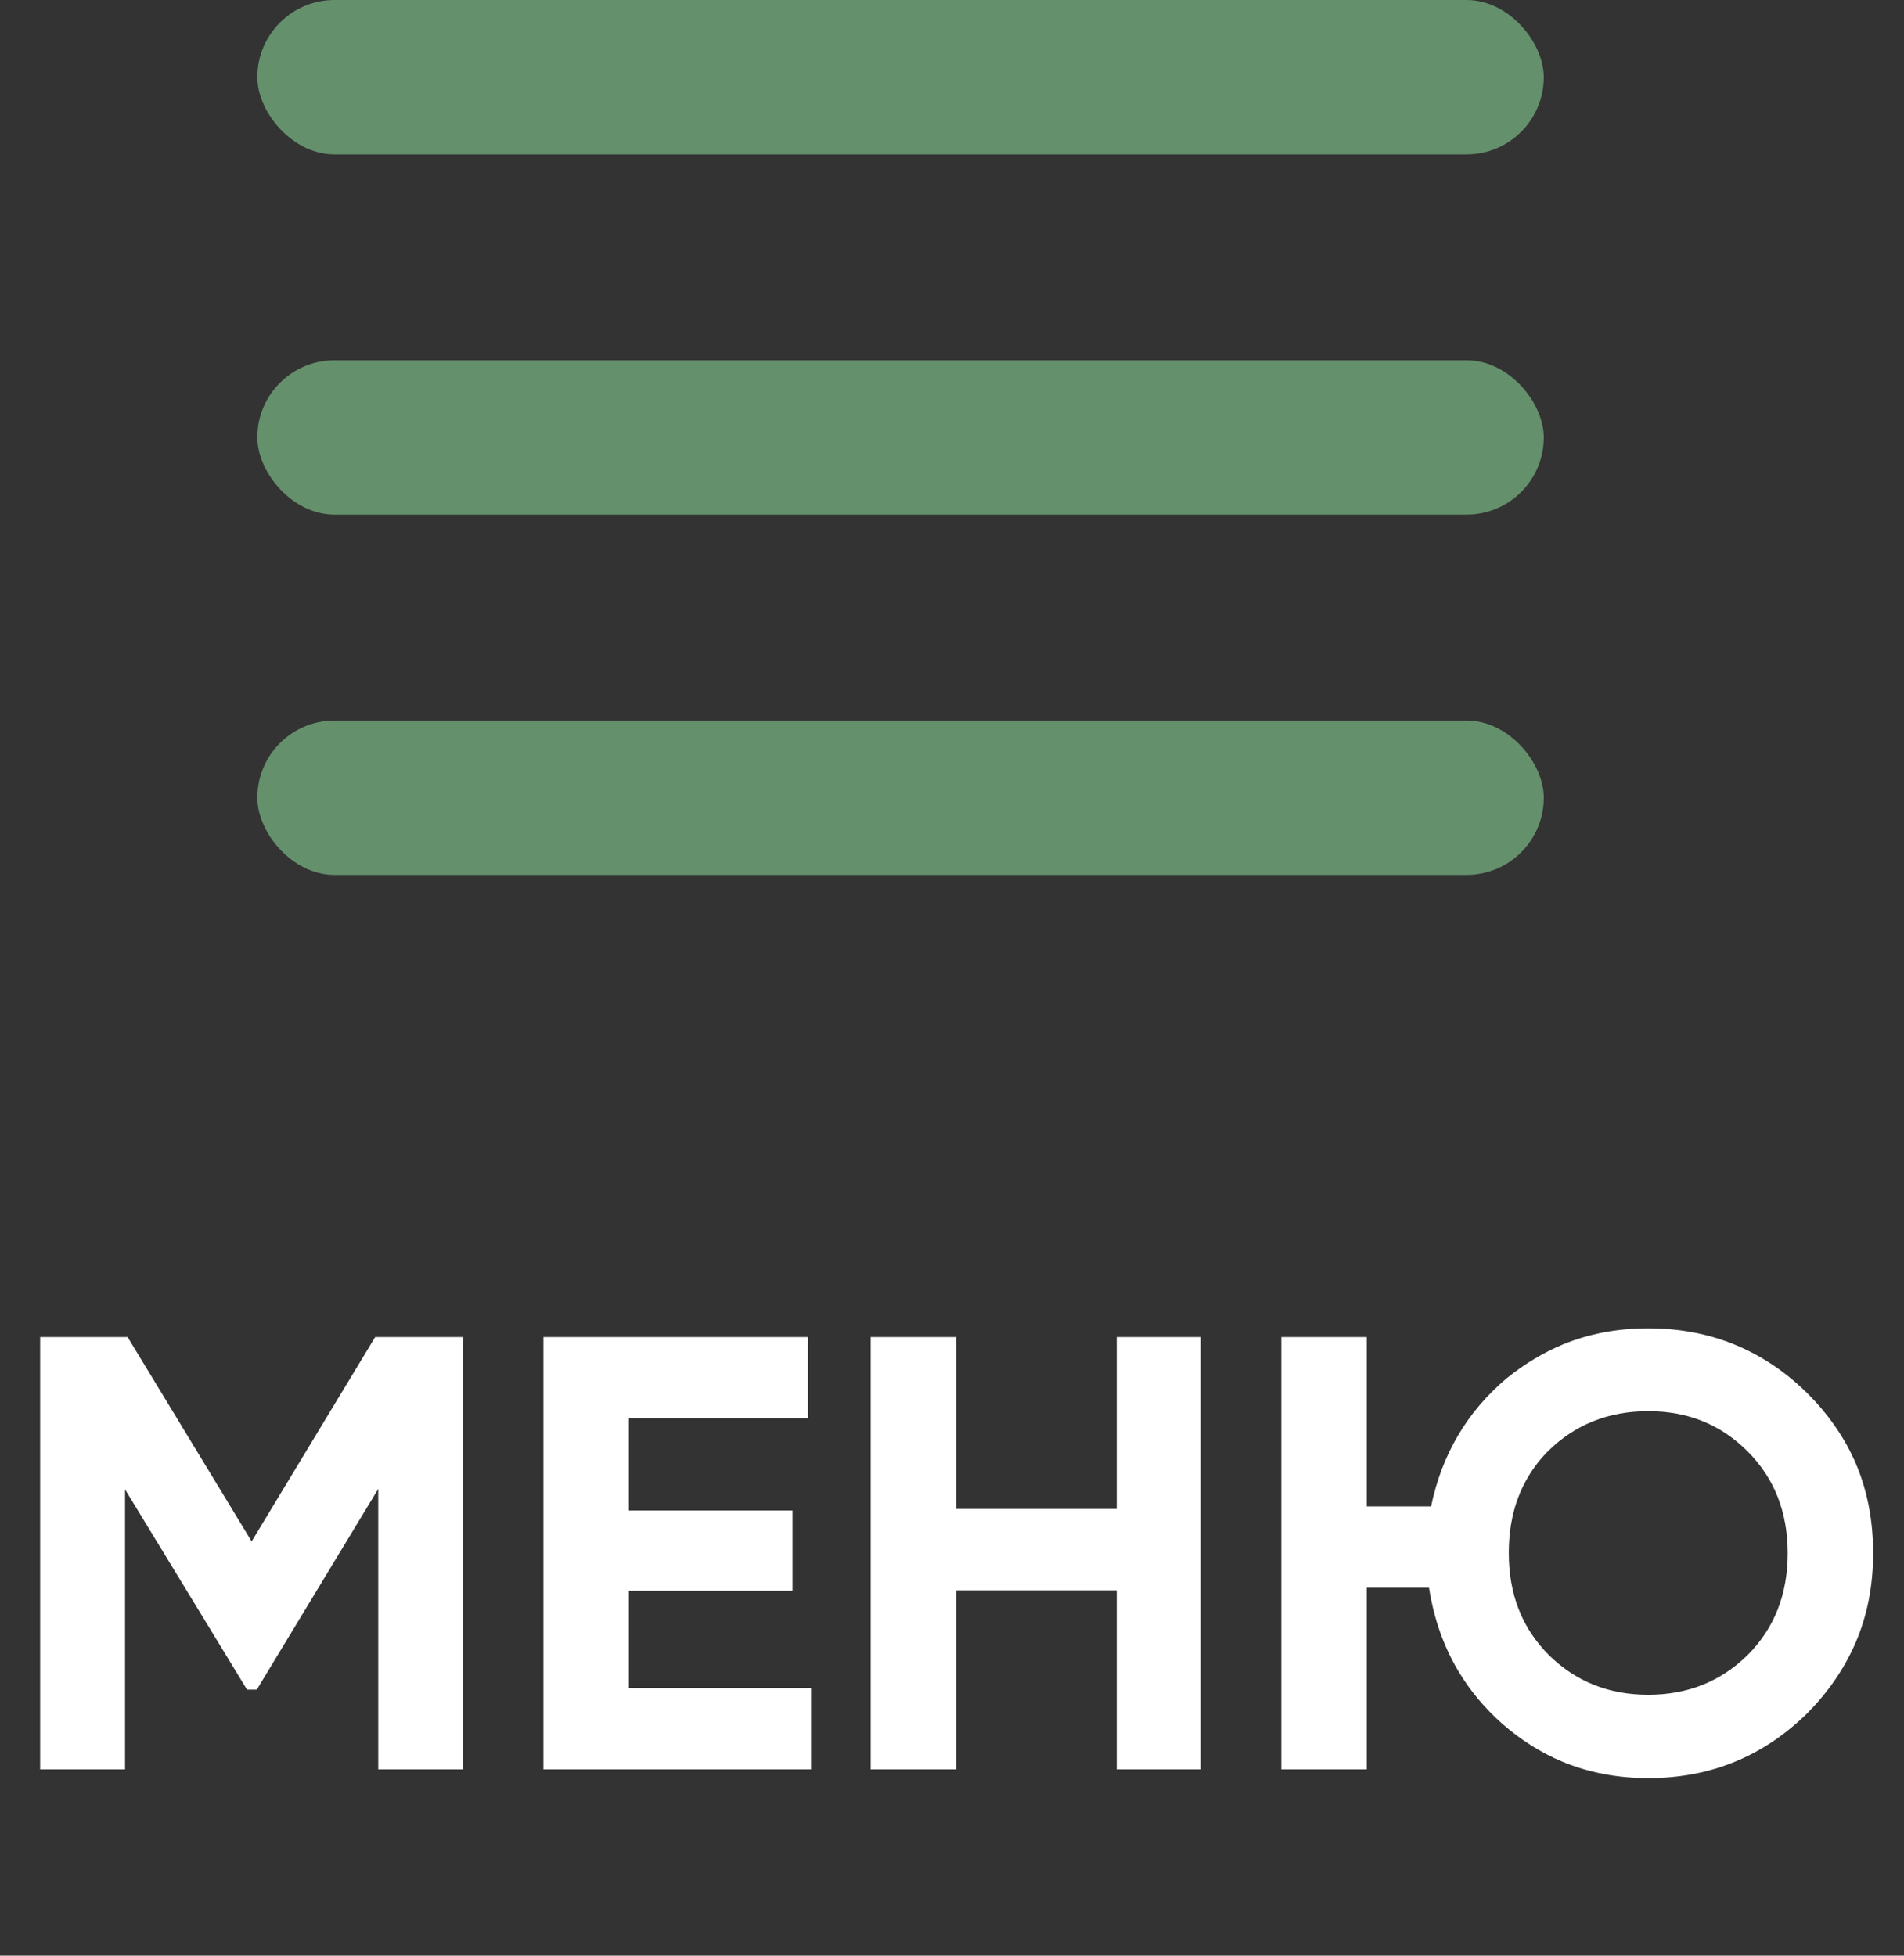 <svg width="37" height="38" viewBox="0 0 37 38" fill="none" xmlns="http://www.w3.org/2000/svg" xmlns:xlink="http://www.w3.org/1999/xlink">
	<rect x="0" y="0" width="37" height="38" fill="#333333" stroke="none"/>
	<desc>
			Created with Pixso.
	</desc>
	<defs/>
	<path id="МЕНЮ" d="M35.13 27.08C34.28 26.24 33.25 25.81 32.03 25.81Q31.14 25.81 30.38 26.12Q29.8 26.36 29.28 26.78C28.51 27.43 28.02 28.26 27.81 29.27L26.56 29.27L26.56 25.98L24.9 25.98L24.9 34.38L26.56 34.38L26.56 30.85L27.77 30.85Q27.91 31.75 28.34 32.47Q28.68 33.04 29.2 33.5Q29.74 33.97 30.36 34.23Q31.13 34.55 32.03 34.55C33.25 34.55 34.28 34.12 35.13 33.28Q35.73 32.67 36.05 31.94Q36.4 31.14 36.4 30.18Q36.4 29.18 36.03 28.36Q35.71 27.66 35.13 27.08ZM9 34.38L9 25.98L7.29 25.98L4.89 29.95L2.48 25.98L0.78 25.98L0.78 34.38L2.43 34.38L2.43 28.94L4.8 32.83L4.99 32.83L7.35 28.93L7.35 34.38L9 34.38ZM15.76 32.8L12.22 32.8L12.22 30.91L15.4 30.91L15.4 29.35L12.22 29.35L12.22 27.56L15.7 27.56L15.7 25.98L10.56 25.98L10.56 34.38L15.76 34.38L15.76 32.8ZM23.34 25.98L21.7 25.98L21.7 29.32L18.58 29.32L18.58 25.98L16.92 25.98L16.92 34.38L18.58 34.38L18.58 30.9L21.7 30.9L21.7 34.38L23.34 34.38L23.34 25.98ZM32.03 32.93C31.26 32.93 30.62 32.67 30.1 32.16C29.58 31.64 29.32 30.98 29.32 30.18Q29.32 29.32 29.7 28.69Q29.86 28.42 30.09 28.19C30.61 27.68 31.26 27.42 32.03 27.42C32.8 27.42 33.44 27.68 33.96 28.2C34.48 28.72 34.74 29.38 34.74 30.18C34.74 30.98 34.48 31.64 33.96 32.16C33.44 32.67 32.8 32.93 32.03 32.93Z" fill="#FFFFFF" fill-opacity="1" fill-rule="evenodd"/>
	<rect id="Rectangle 113" x="5" y="14" rx="1.5" width="25" height="3" fill="#65906C" fill-opacity="1"/>
	<rect id="Rectangle 114" x="5" y="7" rx="1.5" width="25" height="3" fill="#65906C" fill-opacity="1"/>
	<rect id="Rectangle 115" x="5" rx="1.5" width="25" height="3" fill="#65906C" fill-opacity="1"/>
</svg>
